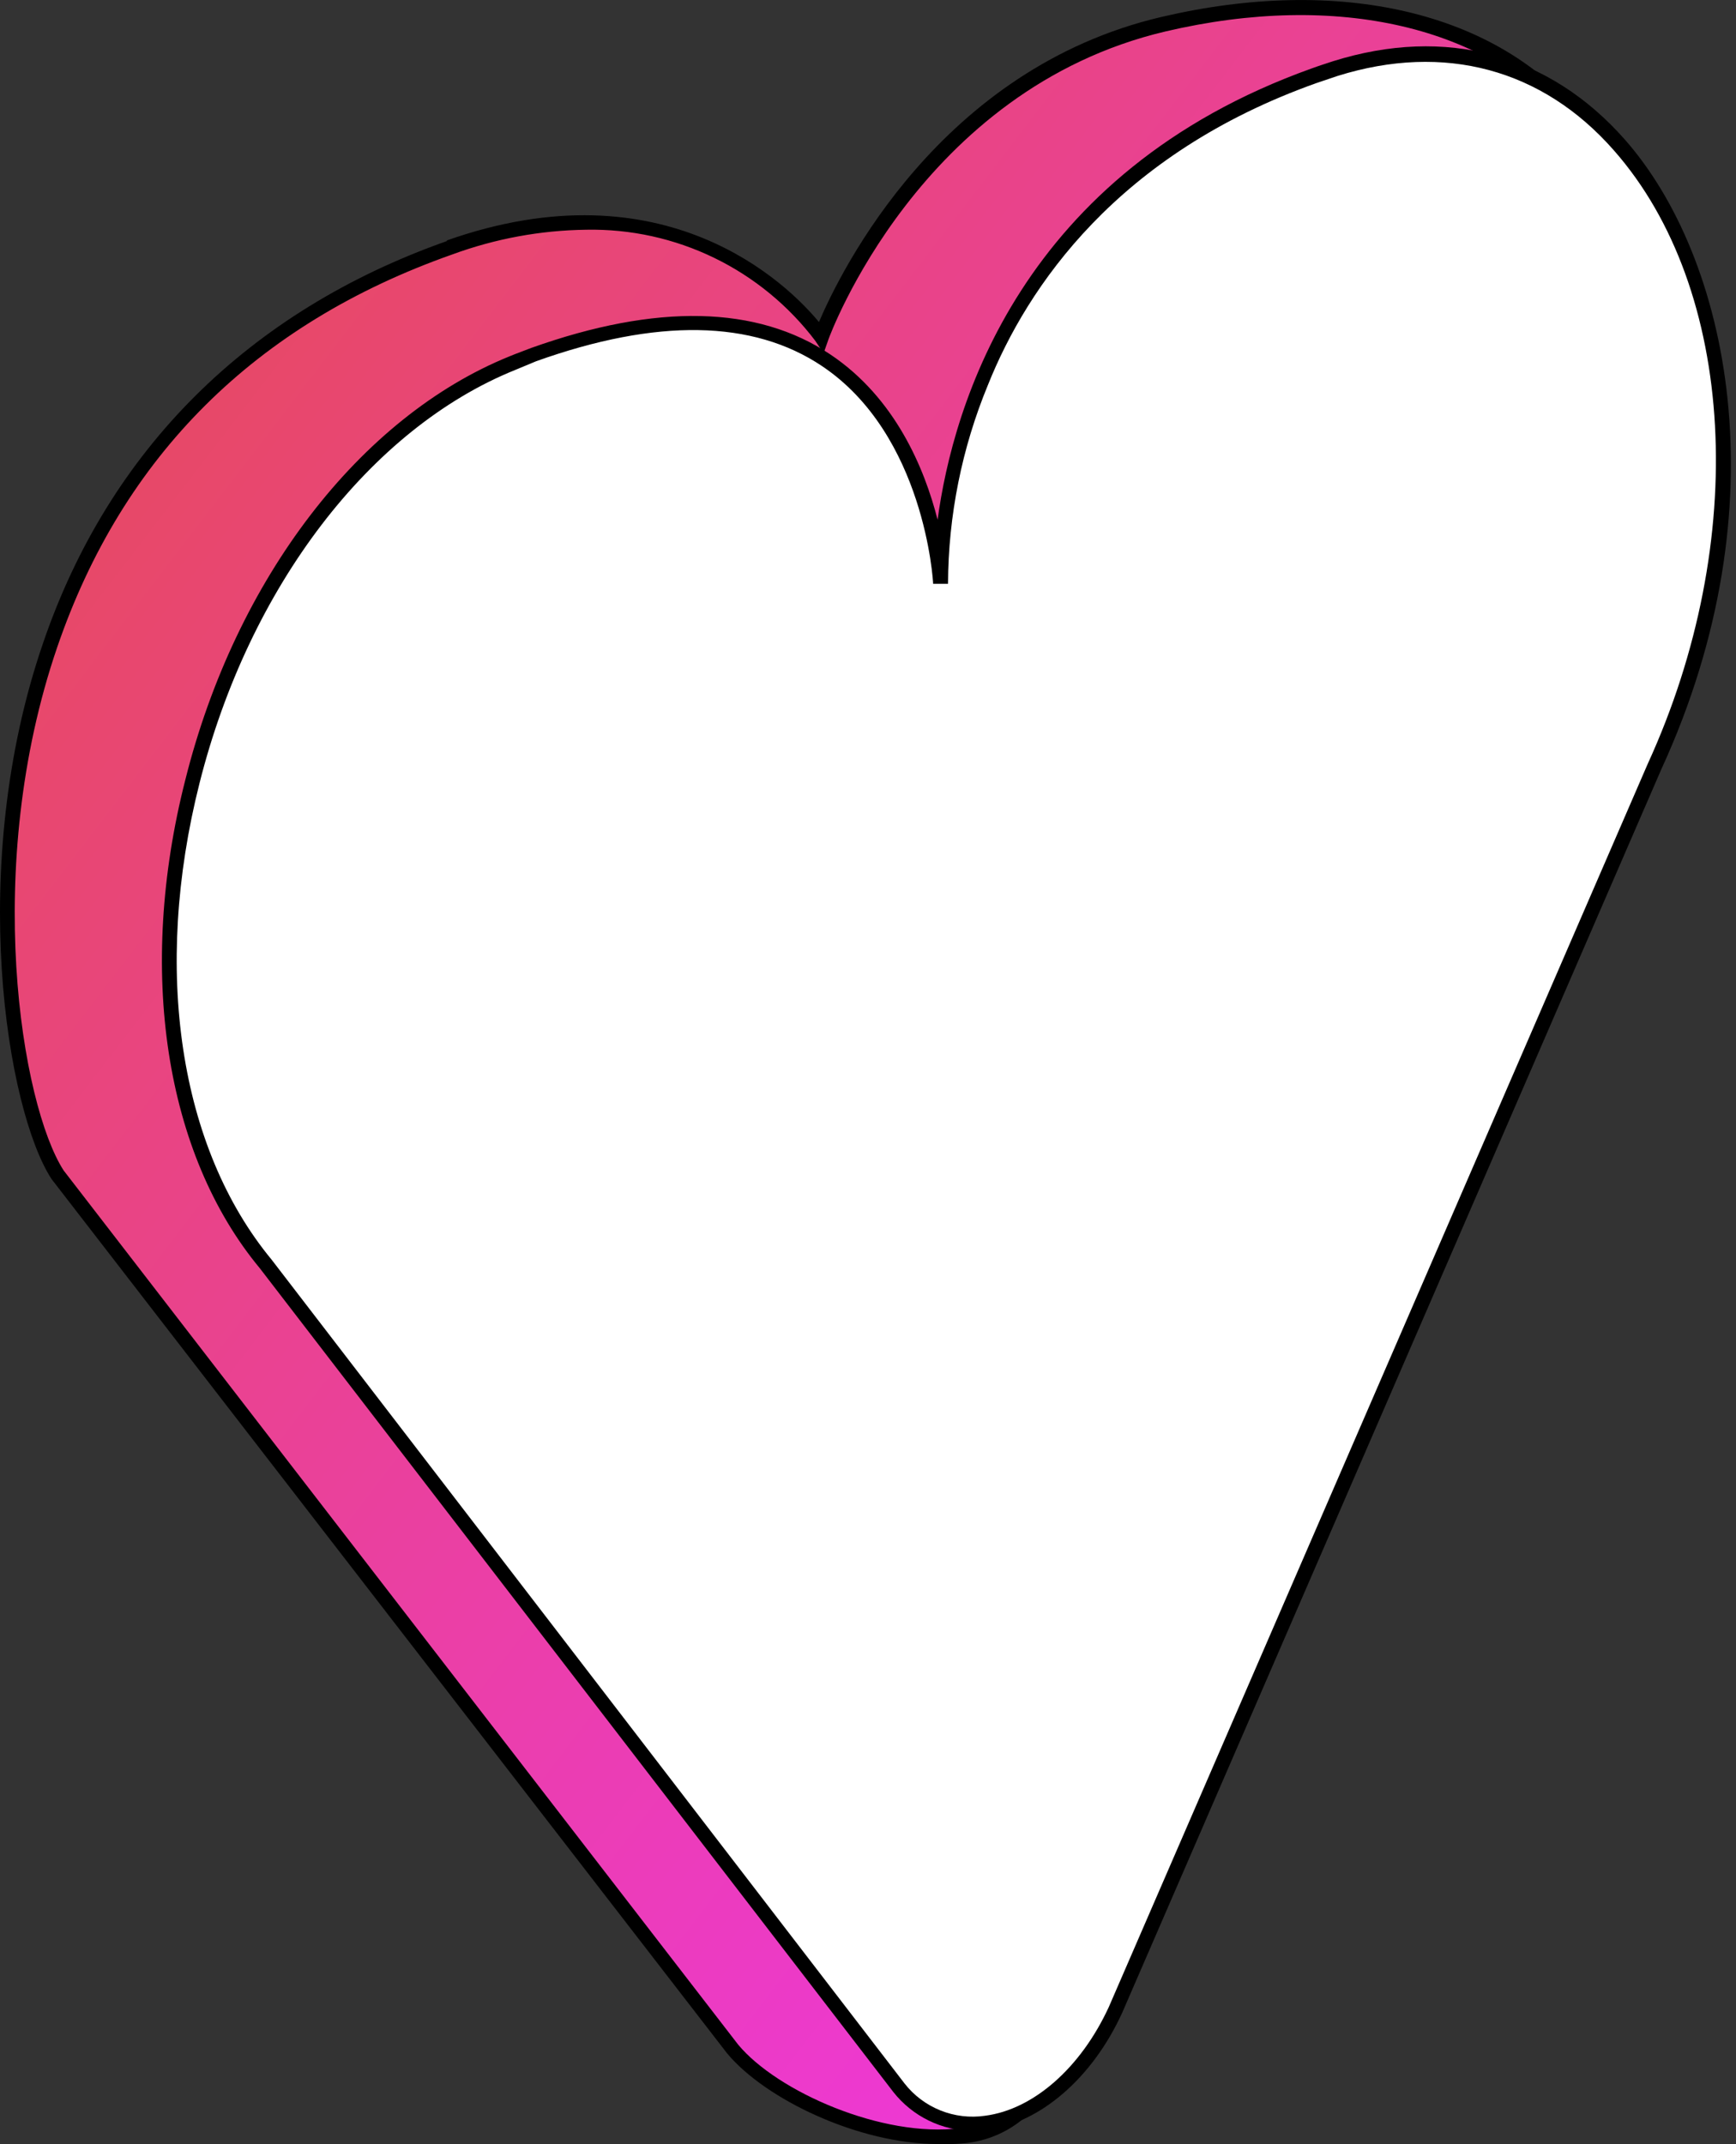 <svg width="149" height="184" viewBox="0 0 149 184" fill="none" xmlns="http://www.w3.org/2000/svg">
<rect x="0" y="0" width="149" height="184" fill="#333333" stroke="none"/>
<path d="M38.565 21.235C60.286 13.568 70.507 28.901 70.507 28.901C70.507 28.901 78.174 7.18 99.894 2.069C129.282 -4.856 150.836 13.811 135.67 46.788L89.673 178.392C85.303 187.91 67.952 181.969 62.841 175.836L4.923 100.784C-1.044 91.508 -7.969 37.666 38.565 21.235Z" fill="url(#paint0_linear_2940_22388)"/>
<path d="M80.512 183.988C73.715 183.988 65.691 180.155 62.407 176.207L4.425 101.18C0.592 95.303 -2.896 74.348 3.697 55.183C9.37 38.573 21.354 26.69 38.361 20.685L38.565 21.285L38.348 20.634C57.105 14.015 67.607 24.39 70.29 27.636C72.194 23.177 80.678 5.915 99.677 1.456C115.01 -2.135 128.464 1.021 135.734 9.914C143.004 18.807 143.183 31.993 136.258 47.057L90.261 178.66C89.567 180.141 88.49 181.41 87.143 182.338C85.796 183.265 84.226 183.817 82.595 183.937C81.902 183.997 81.207 184.014 80.512 183.988ZM50.32 19.714C46.394 19.764 42.506 20.481 38.821 21.835C21.929 27.789 10.532 39.122 4.91 55.541C-1.555 74.412 1.831 94.804 5.46 100.439L63.352 175.453C66.687 179.478 75.759 183.49 82.428 182.621C83.841 182.536 85.205 182.074 86.378 181.283C87.551 180.492 88.49 179.401 89.098 178.123L135.095 46.584C141.842 31.942 141.688 19.165 134.75 10.732C127.812 2.299 114.818 -0.768 100.048 2.695C78.928 7.665 71.185 28.901 71.108 29.118L70.686 30.319L69.984 29.258C67.691 26.229 64.714 23.786 61.297 22.127C57.879 20.468 54.118 19.641 50.32 19.714Z" fill="black"/>
<path d="M43.981 31.162L45.809 30.46C79.297 18.475 80.728 50.136 80.728 50.136C80.728 50.136 79.297 18.475 112.786 6.477C113.399 6.26 114.063 6.043 114.613 5.864C141.317 -2.492 157.173 32.772 142.007 65.763L95.741 172.489C91.371 182.008 82.198 185.266 77.112 179.171L22.81 108.45C5.191 87.215 17.38 41.895 43.981 31.162Z" fill="white"/>
<path d="M83.489 182.864C82.177 182.853 80.883 182.548 79.705 181.971C78.526 181.394 77.492 180.559 76.679 179.529L22.3 108.834C14.148 99.008 11.733 83.28 15.911 66.9C20.23 49.664 30.899 35.775 43.74 30.575C44.353 30.319 45.017 30.089 45.592 29.859C56.338 26.026 64.975 26.205 71.274 30.421C76.845 34.152 79.349 40.196 80.474 44.604C81.79 34.842 87.578 14.821 112.569 5.877C113.195 5.647 113.847 5.442 114.422 5.251C124.094 2.223 132.987 4.625 139.478 11.997C148.319 22.052 153.06 43.237 142.583 66.031L96.33 172.693C93.774 178.315 89.29 182.174 84.716 182.787C84.309 182.838 83.899 182.863 83.489 182.864ZM44.212 31.75C31.755 36.784 21.367 50.366 17.125 67.206C13.075 83.242 15.387 98.497 23.309 108.093L77.624 178.775C78.429 179.811 79.494 180.614 80.711 181.103C81.927 181.593 83.252 181.751 84.549 181.561C88.702 181.024 92.765 177.446 95.167 172.233L141.42 65.558C150.198 46.393 149.009 24.812 138.519 12.904C132.387 5.915 123.966 3.654 114.805 6.516L112.991 7.129C95.921 13.198 88.178 24.57 84.792 33.041C82.556 38.451 81.393 44.244 81.368 50.098H80.09C80.09 49.868 79.362 37.321 70.559 31.418C64.617 27.432 56.363 27.304 46.027 30.996L44.212 31.75Z" fill="black"/>
<defs>
<linearGradient id="paint0_linear_2940_22388" x1="0.639" y1="0.634" x2="177.093" y2="135.832" gradientUnits="userSpaceOnUse">
<stop stop-color="#E64C4E"/>
<stop offset="1" stop-color="#EF33F9"/>
</linearGradient>
</defs>
</svg>
